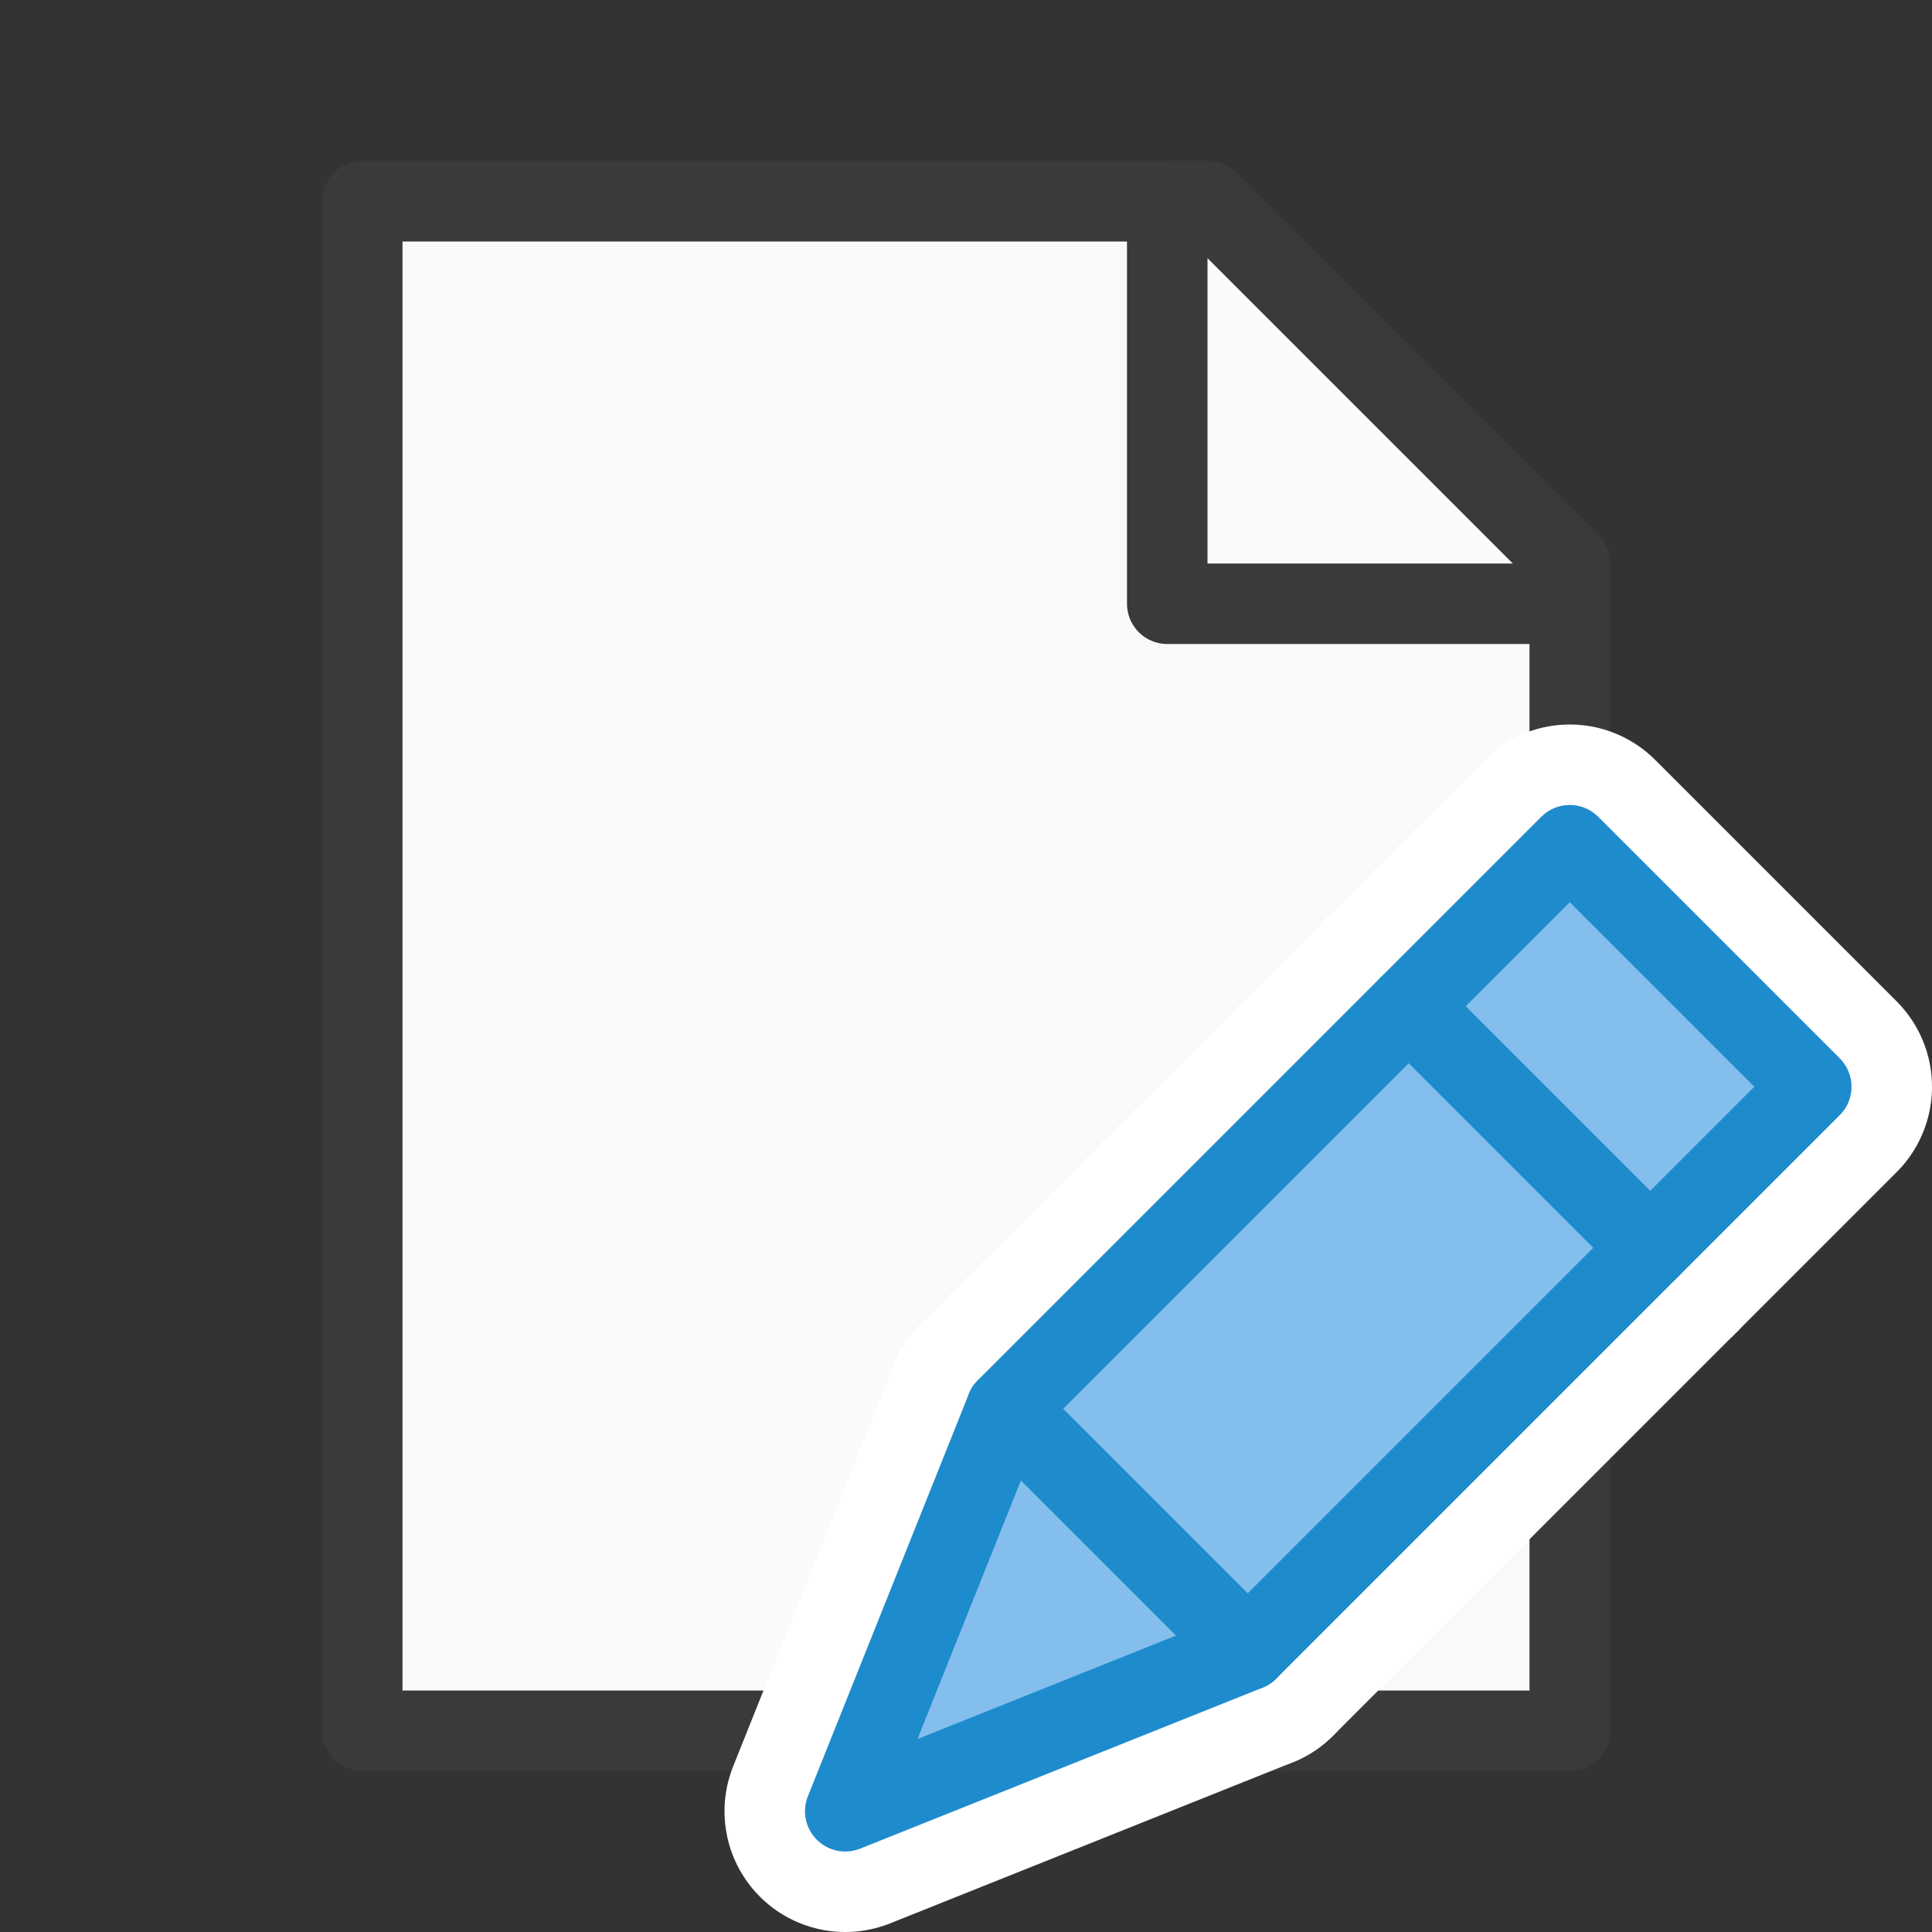 <?xml-stylesheet type="text/css" href="icons.css" ?>
<svg viewBox="0 0 24 24" xmlns="http://www.w3.org/2000/svg">
  <rect x="0" y="0" width="24" height="24" fill="#333333" stroke="none"/>
  <g id="background"
     class="icn icn--area-color"
     fill="#fafafa"
     stroke="#3a3a38"
     stroke-linecap="round"
     stroke-linejoin="round"
     >
      <path d="m 4.5,21.5 h 15 V 7 L 15,2.5 H 4.5 Z" />
      <path d="m 14.5,7.5 h 5 V 7 L 15,2.5 h -0.5 z" />
  </g>
  <g id="symbol-background"
	 class="icn icn--background"
     stroke="#fff" 
     stroke-width="3px"
	 stroke-linecap="round" 
	 stroke-linejoin="round"
      >
      <path d="m 10.5,22.5 5,-2 -3,-3 z" />
      <path d="m 15.5,20.5 5,-5 -3,-3 -5,5 z" />
      <path d="m 22.5,13.5 -2,2 -3,-3 2,-2 z" />
  </g>
  <g id="symbol"
	 class="icn icn--highlight-color"  
     fill="#83beec" 
     stroke="#1e8bcd" 
	 stroke-linecap="round" 
	 stroke-linejoin="round"
      >
      <path d="m 10.5,22.5 5,-2 -3,-3 z" />
      <path d="m 15.5,20.5 5,-5 -3,-3 -5,5 z" />
      <path d="m 22.5,13.5 -2,2 -3,-3 2,-2 z" />
  </g>
</svg>

